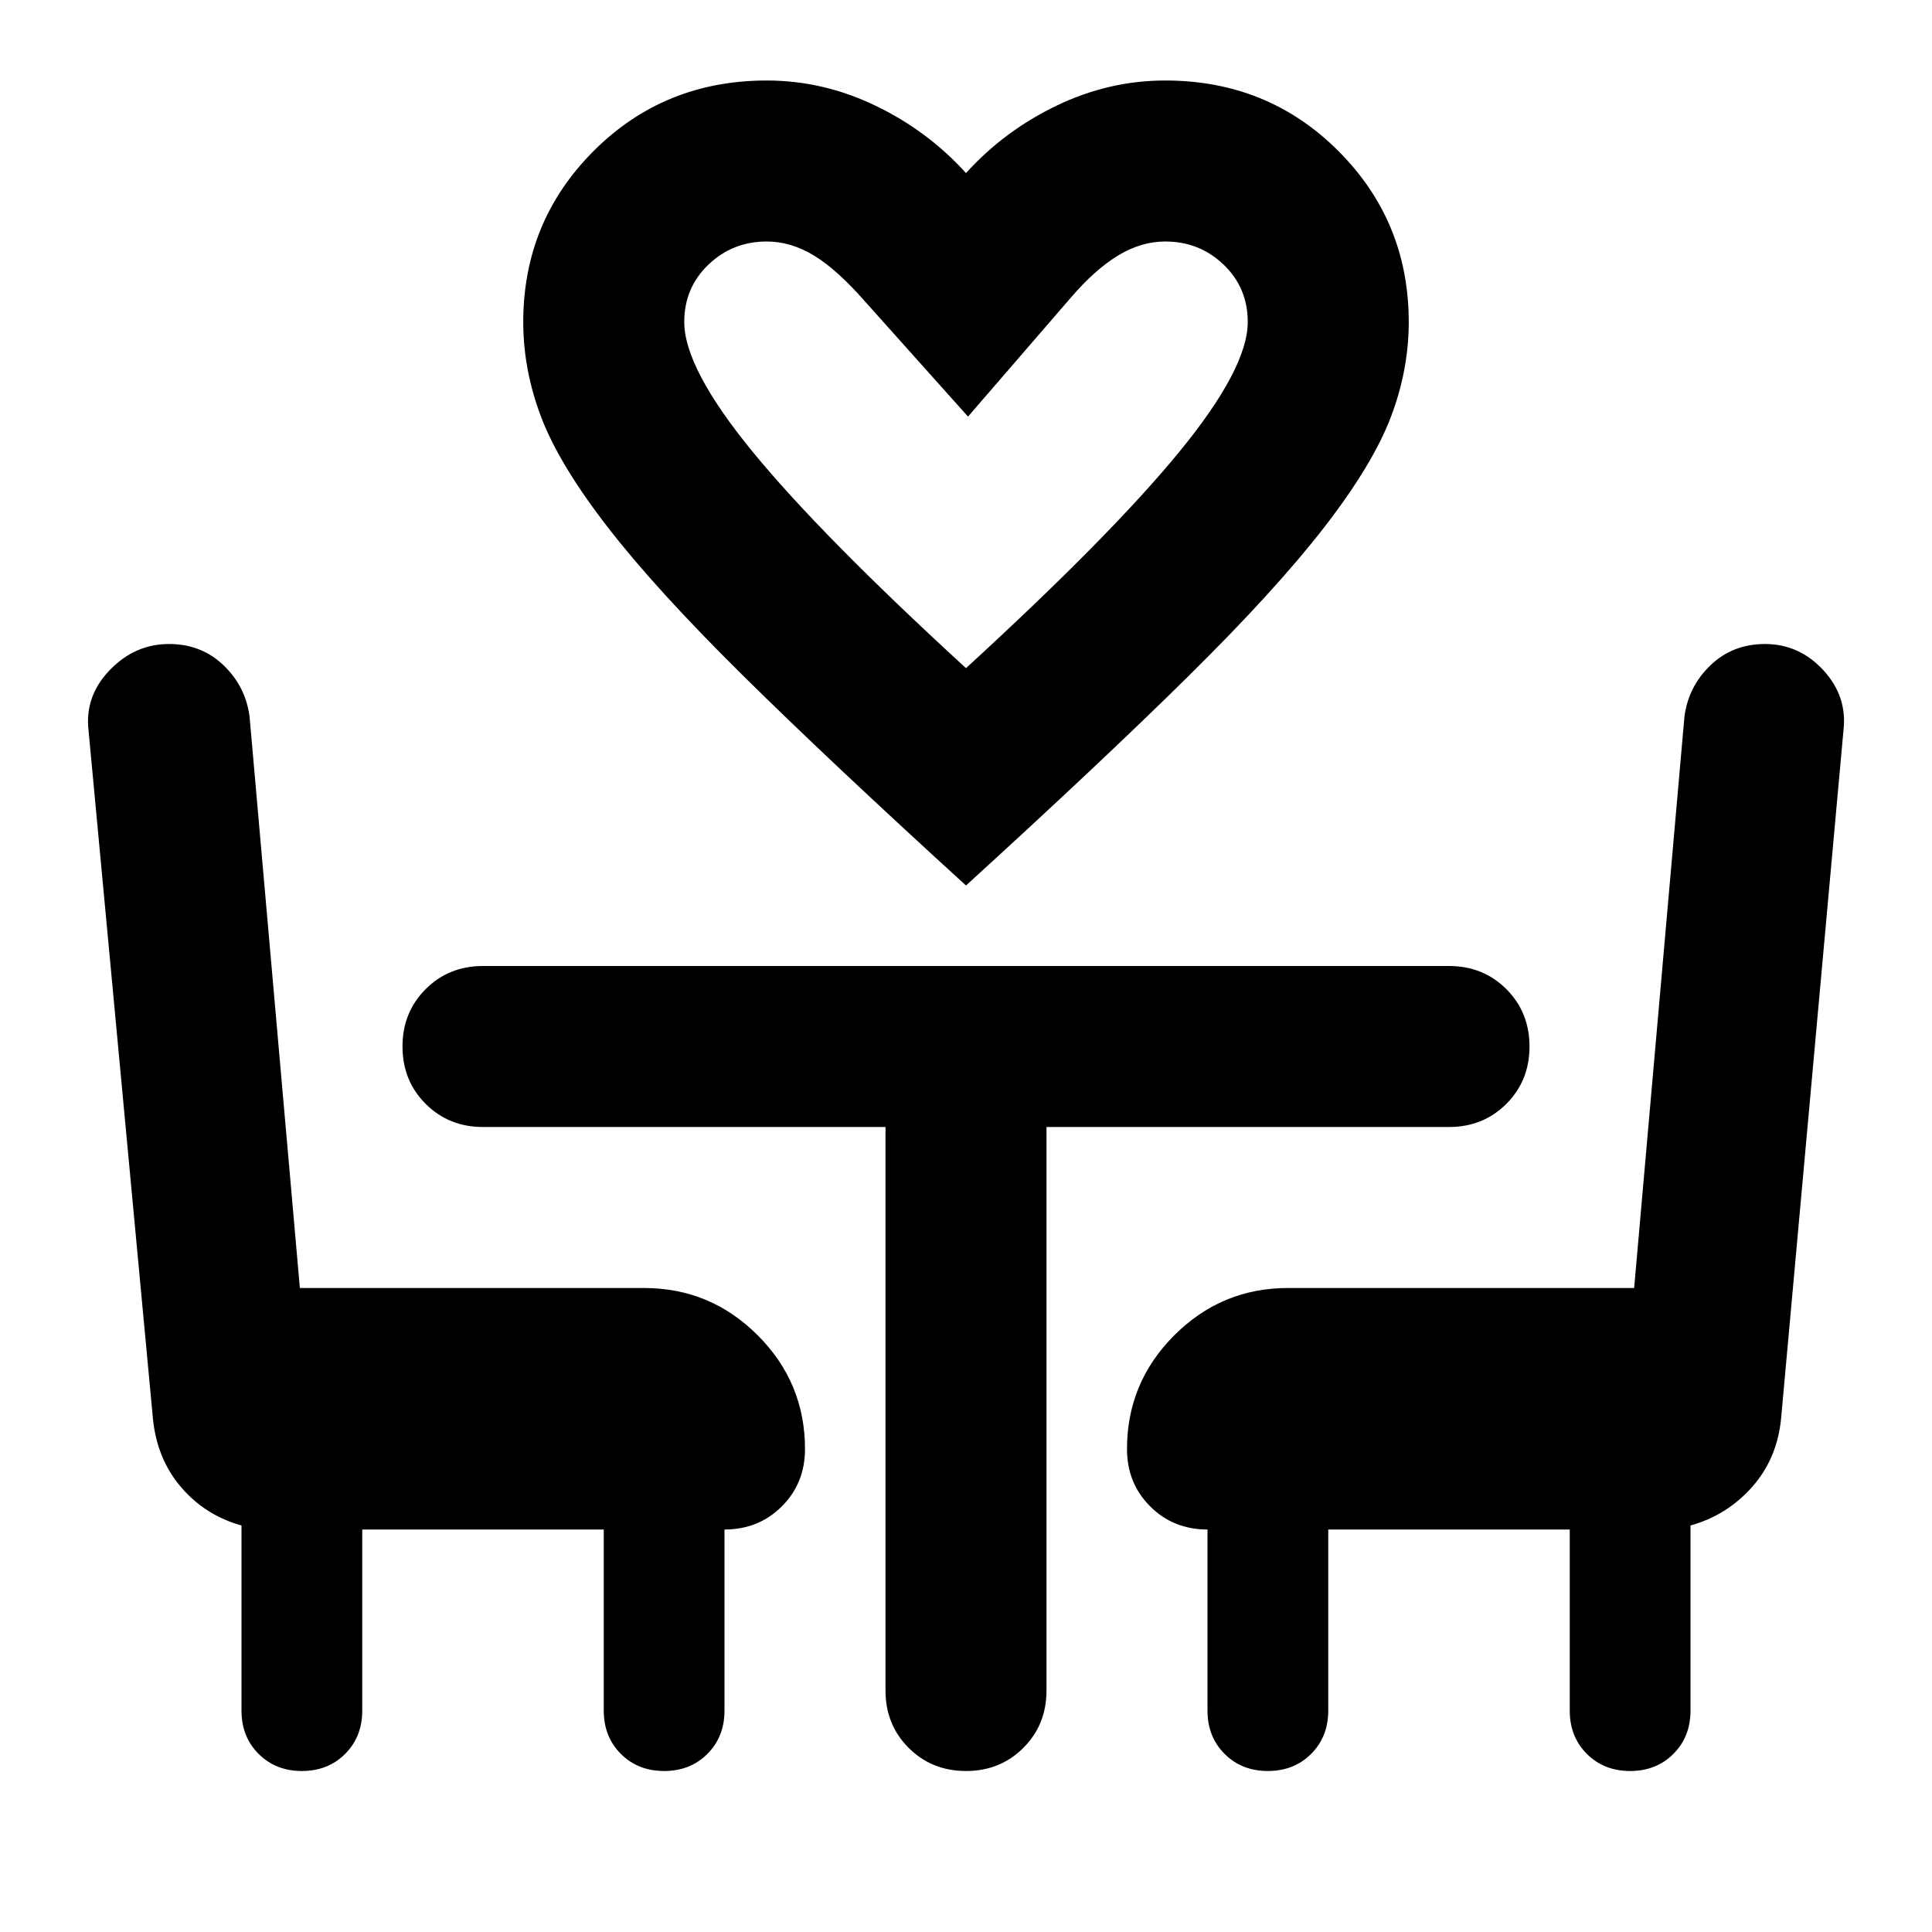 <svg xmlns="http://www.w3.org/2000/svg" height="24" viewBox="0 -960 960 960" width="24"><path d="M480-520q-68-62-111-104.5T302-698q-24-31-33-54.5t-9-47.5q0-50 35-85t86-35q28 0 54 12.5t45 33.5q19-21 45-33.5t54-12.5q51 0 86 35t35 85q0 24-9 47.5T658-698q-24 31-67 73.5T480-520Zm0-108q72-66 106-107.5t34-64.5q0-17-12-28.5T579-840q-12 0-23.5 7T532-812l-51 59-51-57q-14-16-25.5-23t-23.5-7q-17 0-29 11.5T340-800q0 23 34 64.5T480-628Zm0 0ZM180-200v90q0 13-8.5 21.5T150-80q-13 0-21.5-8.5T120-110v-92q-18-5-30-19t-14-34L44-597q-2-17 10.5-30T84-640q16 0 27 10.5t13 25.5l25 284h171q33 0 56.5 23.5T400-240q0 17-11.5 28.5T360-200v90q0 13-8.5 21.5T330-80q-13 0-21.5-8.5T300-110v-90H180ZM810-80q-13 0-21.5-8.5T780-110v-90H660v90q0 13-8.5 21.5T630-80q-13 0-21.5-8.5T600-110v-90q-17 0-28.5-11.5T560-240q0-33 23.5-56.5T640-320h172l25-284q2-15 13-25.5t27-10.5q17 0 29 13t10 30l-31 342q-2 20-14.5 34T840-202v92q0 13-8.5 21.5T810-80ZM440-400H240q-17 0-28.5-11.5T200-440q0-17 11.5-28.5T240-480h480q17 0 28.5 11.5T760-440q0 17-11.5 28.5T720-400H520v280q0 17-11.5 28.5T480-80q-17 0-28.5-11.5T440-120v-280Z"/></svg>